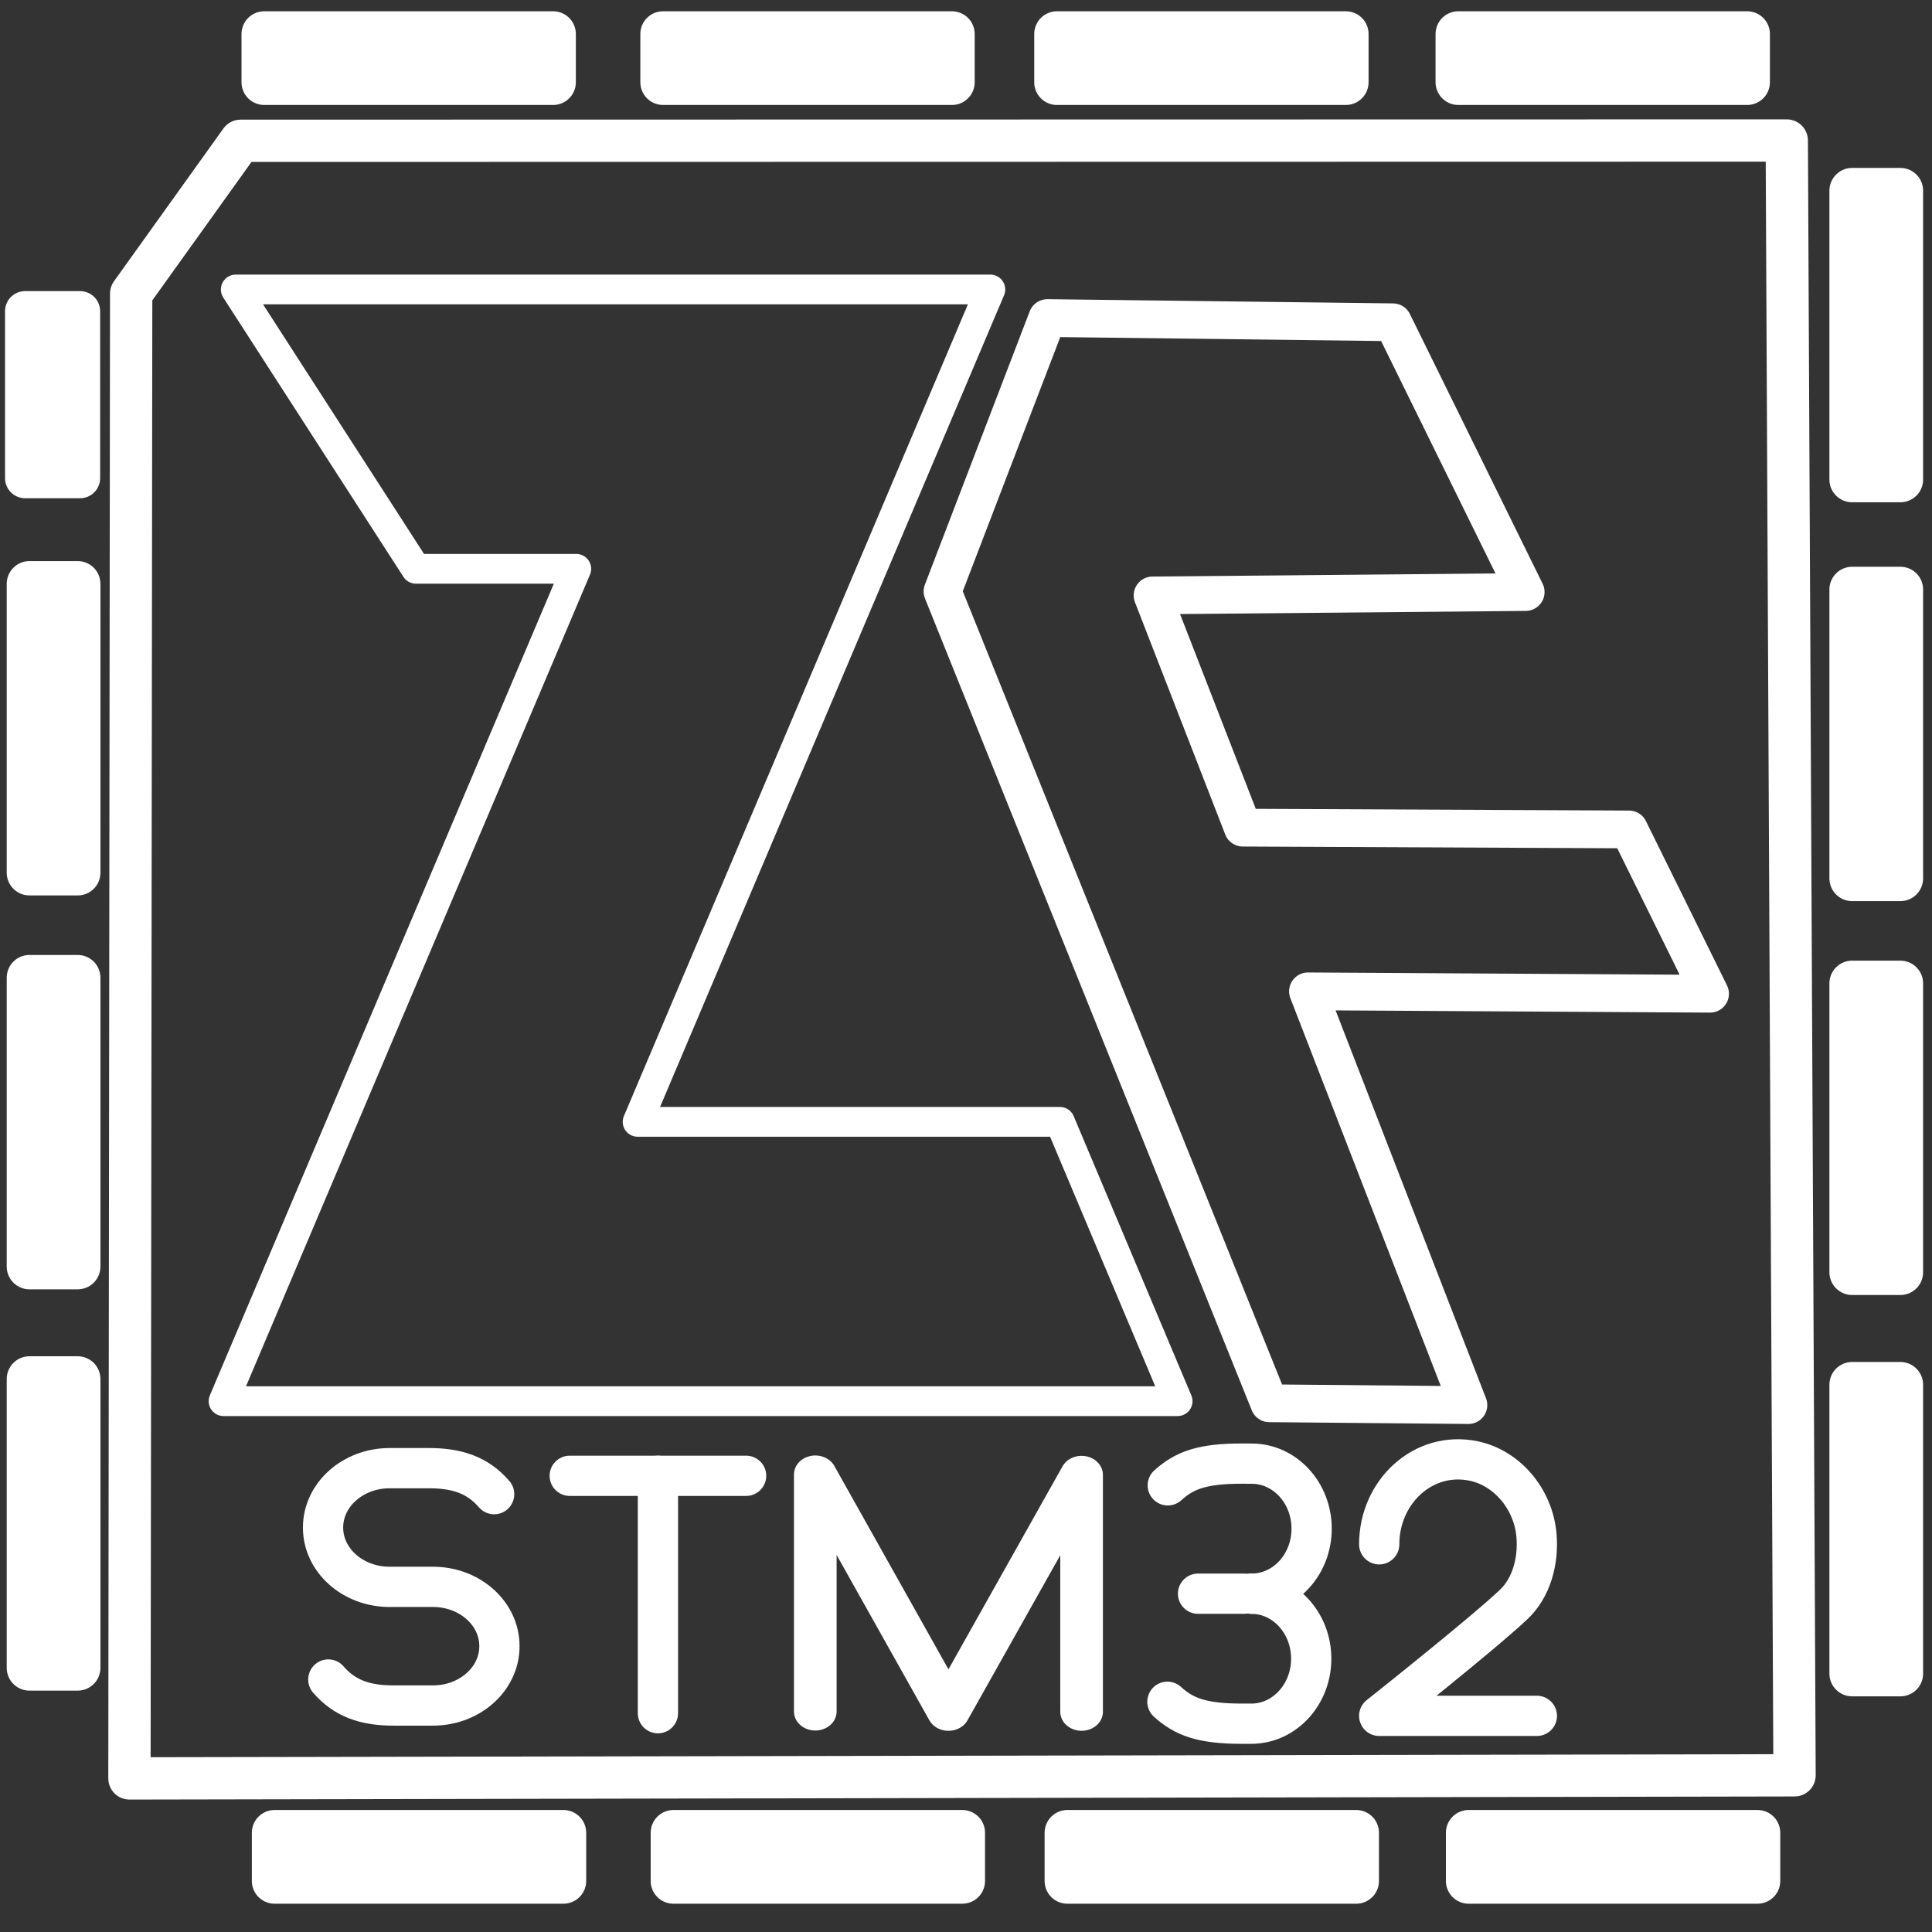 <?xml version="1.0" encoding="UTF-8" standalone="no"?>
<svg
   id="b"
   viewBox="0 0 48 48"
   version="1.1"
   sodipodi:docname="zflasher_stm32.svg"
   inkscape:version="1.3.2 (091e20ef0f, 2023-11-25)"
   xmlns:inkscape="http://www.inkscape.org/namespaces/inkscape"
   xmlns:sodipodi="http://sodipodi.sourceforge.net/DTD/sodipodi-0.dtd"
   xmlns="http://www.w3.org/2000/svg"
   xmlns:svg="http://www.w3.org/2000/svg">
  <rect x="0" y="0" width="48" height="48" fill="#333333" stroke="none"/>
  <sodipodi:namedview
     id="namedview1"
     pagecolor="#505050"
     bordercolor="#eeeeee"
     borderopacity="1"
     inkscape:showpageshadow="0"
     inkscape:pageopacity="0"
     inkscape:pagecheckerboard="0"
     inkscape:deskcolor="#505050"
     inkscape:zoom="25.336725"
     inkscape:cx="28.654059"
     inkscape:cy="0.2368104"
     inkscape:window-width="1920"
     inkscape:window-height="1008"
     inkscape:window-x="0"
     inkscape:window-y="0"
     inkscape:window-maximized="1"
     inkscape:current-layer="b" />
  <defs
     id="defs1">
    <inkscape:path-effect
       effect="skeletal"
       id="path-effect6"
       is_visible="true"
       lpeversion="1"
       pattern="M 0,18.868 C 0,8.453 8.453,0 18.868,0 c 10.415,0 18.868,8.453 18.868,18.868 0,10.415 -8.453,18.868 -18.868,18.868 C 8.453,37.736 0,29.283 0,18.868 Z"
       copytype="single_stretched"
       prop_scale="1"
       scale_y_rel="false"
       spacing="0"
       normal_offset="0"
       tang_offset="0"
       prop_units="false"
       vertical_pattern="false"
       hide_knot="false"
       fuse_tolerance="0" />
    <style
       id="style1">.d{fill:none;stroke:#fff;stroke-linecap:round;stroke-linejoin:round;}</style>
  </defs>
  <path
     id="c"
     class="d"
     d="M 5.857,7.192 H 24.605 L 15.841,27.872 h 10.493 l 2.924,6.94 H 5.554 l 8.764,-20.68 h -3.984 z"
     style="stroke-width:0.739" />
  <path
     style="opacity:1;fill:none;stroke:#ffffff;stroke-width:0.938;stroke-linecap:round;stroke-linejoin:round;stroke-dasharray:none;paint-order:stroke fill markers"
     d="m 31.535,34.864 -8.119,-20.17 2.605,-6.792 8.586,0.105 3.298,6.702 -9.27,0.084 2.243,5.77 9.594,0.044 2.014,4.082 -9.99,-0.059 3.986,10.279 z"
     id="path3"
     sodipodi:nodetypes="cccccccccccc" />
  <path
     style="opacity:1;fill:none;stroke:#ffffff;stroke-width:1.051;stroke-linecap:round;stroke-linejoin:round;stroke-dasharray:none;paint-order:stroke fill markers"
     d="M 3.259,7.294 5.978,3.498 44.392,3.491 44.585,44.107 3.216,44.184 Z"
     id="path4"
     sodipodi:nodetypes="cccccc" />
  <rect
     style="opacity:1;fill:#ffffff;fill-opacity:1;stroke:#ffffff;stroke-width:1.13;stroke-linecap:round;stroke-linejoin:round;stroke-dasharray:none;paint-order:stroke fill markers"
     id="rect5"
     width="7.177"
     height="1.198"
     x="6.565"
     y="0.845" />
  <rect
     style="fill:#ffffff;fill-opacity:1;stroke:#ffffff;stroke-width:1.13;stroke-linecap:round;stroke-linejoin:round;stroke-dasharray:none;paint-order:stroke fill markers"
     id="rect5-0"
     width="7.177"
     height="1.198"
     x="16.474"
     y="0.845" />
  <rect
     style="fill:#ffffff;fill-opacity:1;stroke:#ffffff;stroke-width:1.13;stroke-linecap:round;stroke-linejoin:round;stroke-dasharray:none;paint-order:stroke fill markers"
     id="rect5-0-6"
     width="7.177"
     height="1.198"
     x="26.26"
     y="0.845" />
  <rect
     style="fill:#ffffff;fill-opacity:1;stroke:#ffffff;stroke-width:1.13;stroke-linecap:round;stroke-linejoin:round;stroke-dasharray:none;paint-order:stroke fill markers"
     id="rect5-0-2"
     width="7.177"
     height="1.198"
     x="36.231"
     y="0.845" />
  <rect
     style="fill:#ffffff;fill-opacity:1;stroke:#ffffff;stroke-width:1.13;stroke-linecap:round;stroke-linejoin:round;stroke-dasharray:none;paint-order:stroke fill markers"
     id="rect5-3"
     width="7.177"
     height="1.198"
     x="6.822"
     y="45.534" />
  <rect
     style="fill:#ffffff;fill-opacity:1;stroke:#ffffff;stroke-width:1.13;stroke-linecap:round;stroke-linejoin:round;stroke-dasharray:none;paint-order:stroke fill markers"
     id="rect5-0-7"
     width="7.177"
     height="1.198"
     x="16.731"
     y="45.534" />
  <rect
     style="fill:#ffffff;fill-opacity:1;stroke:#ffffff;stroke-width:1.13;stroke-linecap:round;stroke-linejoin:round;stroke-dasharray:none;paint-order:stroke fill markers"
     id="rect5-0-6-5"
     width="7.177"
     height="1.198"
     x="26.518"
     y="45.534" />
  <rect
     style="fill:#ffffff;fill-opacity:1;stroke:#ffffff;stroke-width:1.13;stroke-linecap:round;stroke-linejoin:round;stroke-dasharray:none;paint-order:stroke fill markers"
     id="rect5-0-2-9"
     width="7.177"
     height="1.198"
     x="36.488"
     y="45.534" />
  <rect
     style="fill:#ffffff;fill-opacity:1;stroke:#ffffff;stroke-width:1.13;stroke-linecap:round;stroke-linejoin:round;stroke-dasharray:none;paint-order:stroke fill markers"
     id="rect5-8"
     width="7.177"
     height="1.198"
     x="4.737"
     y="-47.214"
     transform="rotate(90)" />
  <rect
     style="fill:#ffffff;fill-opacity:1;stroke:#ffffff;stroke-width:1.13;stroke-linecap:round;stroke-linejoin:round;stroke-dasharray:none;paint-order:stroke fill markers"
     id="rect5-0-9"
     width="7.177"
     height="1.198"
     x="14.646"
     y="-47.214"
     transform="rotate(90)" />
  <rect
     style="fill:#ffffff;fill-opacity:1;stroke:#ffffff;stroke-width:1.13;stroke-linecap:round;stroke-linejoin:round;stroke-dasharray:none;paint-order:stroke fill markers"
     id="rect5-0-6-7"
     width="7.177"
     height="1.198"
     x="24.432"
     y="-47.214"
     transform="rotate(90)" />
  <rect
     style="fill:#ffffff;fill-opacity:1;stroke:#ffffff;stroke-width:1.13;stroke-linecap:round;stroke-linejoin:round;stroke-dasharray:none;paint-order:stroke fill markers"
     id="rect5-0-2-3"
     width="7.177"
     height="1.198"
     x="34.403"
     y="-47.214"
     transform="rotate(90)" />
  <rect
     style="fill:#ffffff;fill-opacity:1;stroke:#ffffff;stroke-width:1;stroke-linecap:round;stroke-linejoin:round;stroke-dasharray:none;paint-order:stroke fill markers"
     id="rect5-2"
     width="4.147"
     height="1.363"
     x="7.732"
     y="-1.988"
     transform="rotate(90)" />
  <rect
     style="fill:#ffffff;fill-opacity:1;stroke:#ffffff;stroke-width:1.13;stroke-linecap:round;stroke-linejoin:round;stroke-dasharray:none;paint-order:stroke fill markers"
     id="rect5-0-93"
     width="7.177"
     height="1.198"
     x="14.505"
     y="-1.93"
     transform="rotate(90)" />
  <rect
     style="fill:#ffffff;fill-opacity:1;stroke:#ffffff;stroke-width:1.13;stroke-linecap:round;stroke-linejoin:round;stroke-dasharray:none;paint-order:stroke fill markers"
     id="rect5-0-6-1"
     width="7.177"
     height="1.198"
     x="24.291"
     y="-1.93"
     transform="rotate(90)" />
  <rect
     style="fill:#ffffff;fill-opacity:1;stroke:#ffffff;stroke-width:1.13;stroke-linecap:round;stroke-linejoin:round;stroke-dasharray:none;paint-order:stroke fill markers"
     id="rect5-0-2-94"
     width="7.177"
     height="1.198"
     x="34.261"
     y="-1.93"
     transform="rotate(90)" />
  <path
     class="t"
     d="m 8.157,41.727 c 0.406,0.471 0.914,0.646 1.622,0.646 h 0.979 c 0.911,0 1.65,-0.659 1.65,-1.471 v -0.006 c 0,-0.813 -0.739,-1.471 -1.65,-1.471 H 9.678 c -0.912,0 -1.652,-0.659 -1.652,-1.473 v 0 c 0,-0.815 0.741,-1.476 1.655,-1.476 h 0.974 c 0.708,0 1.216,0.175 1.622,0.646"
     id="path388"
     style="fill:none;stroke:#ffffff;stroke-width:1;stroke-linecap:round;stroke-linejoin:round;stroke-dasharray:none" />
  <line
     class="t"
     x1="14.155"
     y1="36.666"
     x2="18.537"
     y2="36.666"
     id="line359"
     style="fill:none;stroke:#ffffff;stroke-width:1;stroke-linecap:round;stroke-linejoin:round;stroke-dasharray:none" />
  <line
     class="t"
     x1="16.346"
     y1="42.564"
     x2="16.346"
     y2="36.666"
     id="line360"
     style="fill:none;stroke:#ffffff;stroke-width:1;stroke-linecap:round;stroke-linejoin:round;stroke-dasharray:none" />
  <polyline
     class="t"
     points="205.834 48.641 205.834 40.65 209.834 48.65 213.834 40.662 213.834 48.65"
     id="polyline347"
     style="fill:none;stroke:#ffffff;stroke-linecap:round;stroke-linejoin:round;stroke-width:1.281;stroke-dasharray:none"
     transform="matrix(0.827,0,0,0.737,-149.969,6.674)" />
  <path
     class="t"
     d="m 29.004,42.28 c 0.411,0.374 0.855,0.545 1.852,0.545 h 0.232 c 0.822,0 1.489,-0.723 1.489,-1.615 v 0 c 0,-0.892 -0.666,-1.615 -1.489,-1.615"
     id="path469"
     style="fill:none;stroke:#ffffff;stroke-width:1;stroke-linecap:round;stroke-linejoin:round;stroke-dasharray:none" />
  <path
     class="t"
     d="m 29.013,36.903 c 0.412,-0.373 0.856,-0.543 1.853,-0.54 l 0.232,0.001 c 0.822,0 1.489,0.723 1.489,1.615 v 0 c 0,0.892 -0.666,1.615 -1.489,1.615"
     id="path470"
     style="fill:none;stroke:#ffffff;stroke-width:1;stroke-linecap:round;stroke-linejoin:round;stroke-dasharray:none" />
  <line
     class="t"
     x1="29.765"
     y1="39.595"
     x2="30.909"
     y2="39.595"
     id="line470"
     style="fill:none;stroke:#ffffff;stroke-width:1;stroke-linecap:round;stroke-linejoin:round;stroke-dasharray:none" />
  <path
     class="t"
     d="m 34.266,38.368 c 0,-1.303 1.095,-2.33 2.347,-2.07 0.821,0.17 1.477,0.936 1.559,1.833 0.061,0.667 -0.135,1.326 -0.563,1.73 -0.792,0.749 -3.343,2.769 -3.343,2.769 h 3.917"
     id="path424"
     style="fill:none;stroke:#ffffff;stroke-width:1;stroke-linecap:round;stroke-linejoin:round;stroke-dasharray:none" />
</svg>
